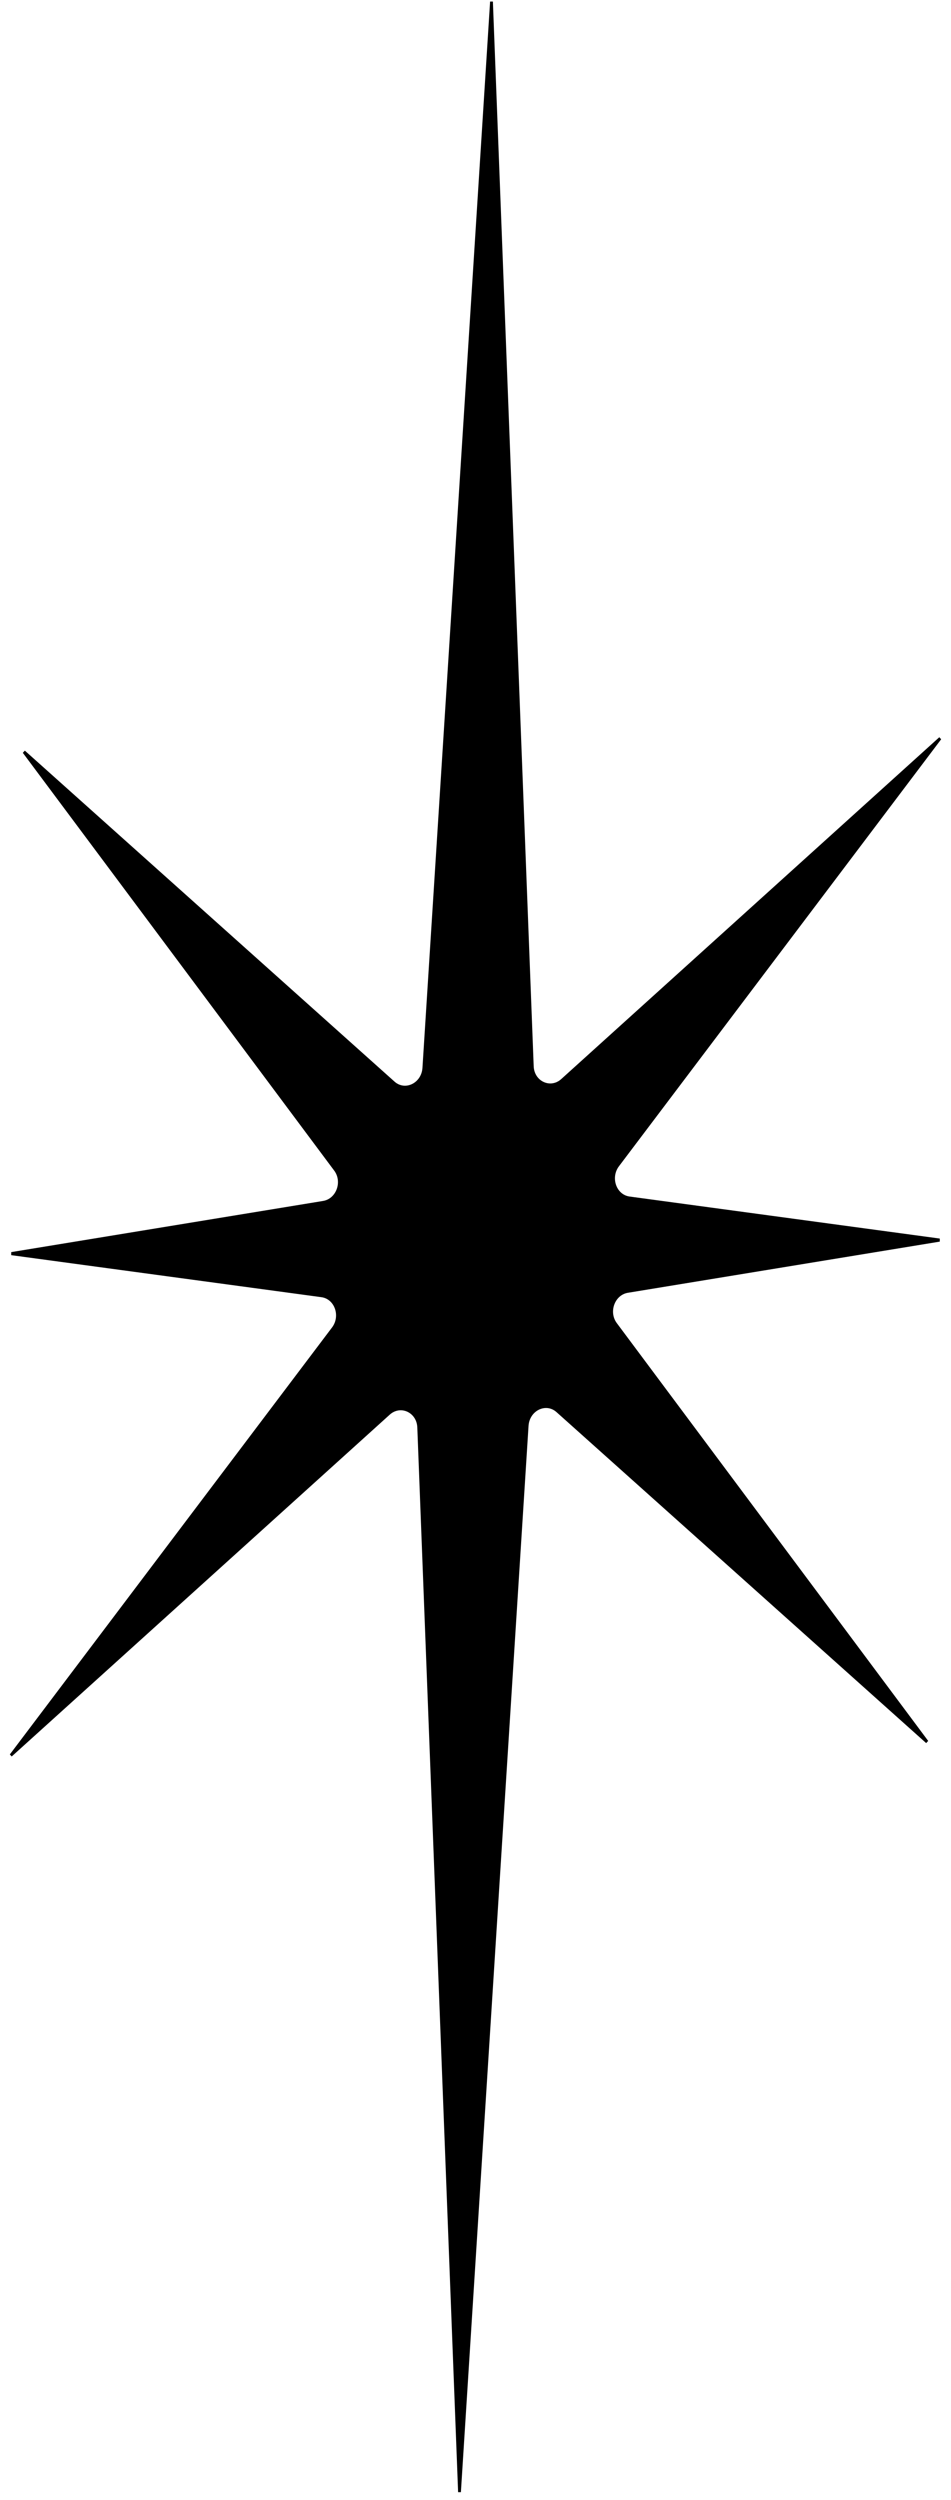 <svg width="70" height="184" viewBox="0 0 70 184" fill="none" xmlns="http://www.w3.org/2000/svg">
<path d="M36.28 0.113L36.075 0.113L31.096 78.585C31.028 79.709 29.819 80.308 29.032 79.595L1.828 55.242L1.68 55.404L24.599 86.151C25.215 86.975 24.748 88.237 23.767 88.386L0.826 92.149L0.826 92.374L23.667 95.468C24.636 95.606 25.07 96.855 24.443 97.691L0.724 129.118L0.861 129.268L28.687 104.113C29.485 103.389 30.682 103.951 30.717 105.063L33.72 183.413L33.925 183.413L38.904 104.941C38.972 103.817 40.181 103.218 40.968 103.93L68.172 128.284L68.32 128.122L45.401 97.375C44.785 96.55 45.252 95.289 46.233 95.14L69.174 91.377L69.174 91.152L46.333 88.058C45.364 87.92 44.93 86.671 45.557 85.834L69.276 54.407L69.139 54.257L41.313 79.413C40.515 80.137 39.318 79.575 39.283 78.463L36.28 0.113Z" fill="black"/>
</svg>
